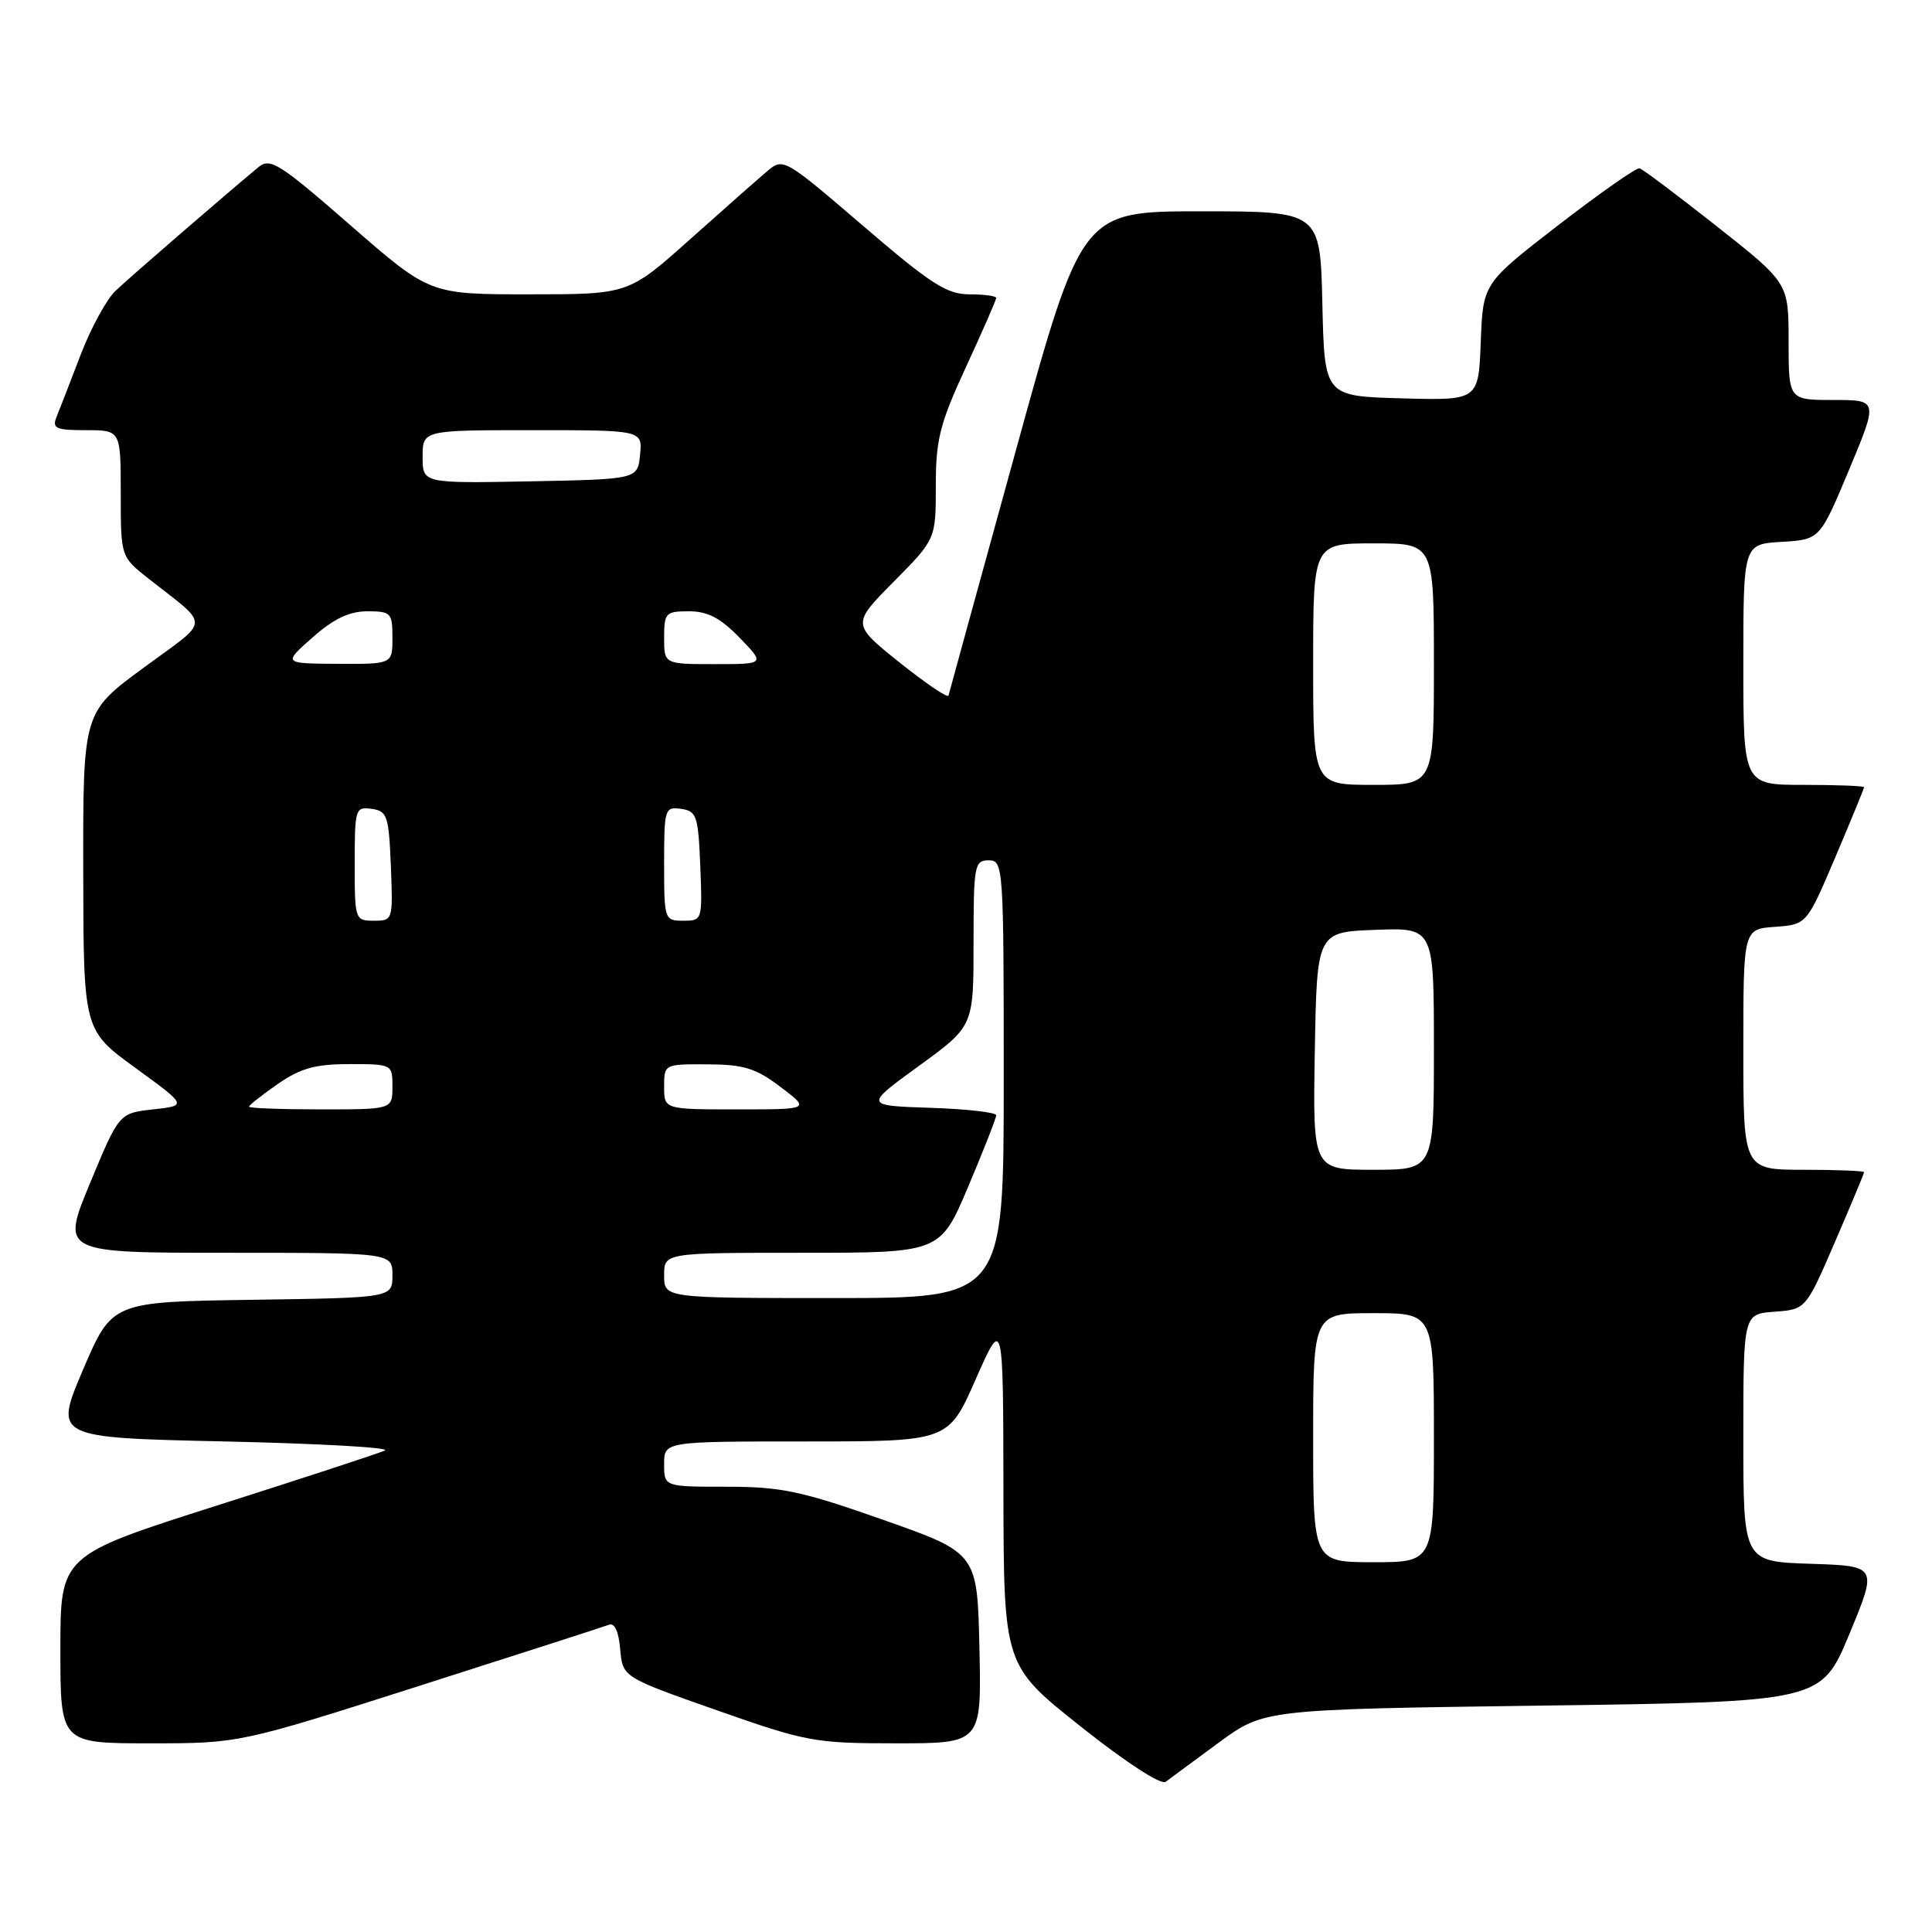 <?xml version="1.0" encoding="UTF-8" standalone="no"?>
<!DOCTYPE svg PUBLIC "-//W3C//DTD SVG 1.1//EN" "http://www.w3.org/Graphics/SVG/1.1/DTD/svg11.dtd" >
<svg xmlns="http://www.w3.org/2000/svg" xmlns:xlink="http://www.w3.org/1999/xlink" version="1.1" viewBox="0 0 256 256">
 <g >
 <path fill="currentColor"
d=" M 161.50 230.90 C 167.50 226.50 167.50 226.50 204.41 226.00 C 241.32 225.50 241.32 225.50 245.06 216.50 C 248.79 207.50 248.79 207.50 239.90 207.21 C 231.00 206.92 231.00 206.92 231.00 190.52 C 231.00 174.11 231.00 174.11 235.14 173.81 C 239.28 173.50 239.28 173.50 243.14 164.57 C 245.26 159.66 247.00 155.50 247.00 155.32 C 247.00 155.15 243.40 155.00 239.00 155.00 C 231.00 155.00 231.00 155.00 231.00 139.06 C 231.00 123.11 231.00 123.11 235.20 122.81 C 239.40 122.50 239.40 122.50 243.20 113.56 C 245.29 108.64 247.00 104.47 247.00 104.31 C 247.00 104.14 243.40 104.00 239.00 104.00 C 231.00 104.00 231.00 104.00 231.00 88.05 C 231.00 72.10 231.00 72.10 236.07 71.80 C 241.14 71.50 241.14 71.50 245.01 62.25 C 248.87 53.00 248.87 53.00 242.94 53.00 C 237.00 53.00 237.00 53.00 237.00 45.25 C 237.00 37.50 237.00 37.50 227.50 30.00 C 222.27 25.87 217.66 22.41 217.25 22.30 C 216.84 22.19 212.00 25.58 206.50 29.82 C 196.50 37.55 196.50 37.55 196.21 45.31 C 195.91 53.07 195.91 53.07 185.71 52.78 C 175.50 52.50 175.50 52.50 175.22 40.25 C 174.94 28.00 174.94 28.00 159.13 28.00 C 143.33 28.00 143.33 28.00 134.59 59.75 C 129.78 77.21 125.77 91.80 125.68 92.17 C 125.58 92.53 122.66 90.55 119.18 87.77 C 112.86 82.70 112.86 82.70 118.43 77.07 C 124.00 71.44 124.00 71.44 124.00 64.36 C 124.00 58.21 124.53 56.14 128.00 48.62 C 130.20 43.86 132.00 39.75 132.00 39.48 C 132.00 39.22 130.41 39.00 128.47 39.00 C 125.45 39.00 123.36 37.65 114.37 29.93 C 103.92 20.97 103.78 20.89 101.66 22.68 C 100.48 23.68 95.86 27.76 91.39 31.75 C 83.27 39.00 83.27 39.00 70.10 39.00 C 56.93 39.00 56.93 39.00 46.45 29.86 C 36.97 21.60 35.80 20.86 34.23 22.16 C 29.45 26.14 17.24 36.70 15.32 38.52 C 14.12 39.66 12.03 43.49 10.67 47.05 C 9.31 50.60 7.88 54.29 7.49 55.25 C 6.88 56.77 7.40 57.00 11.39 57.00 C 16.00 57.00 16.00 57.00 16.00 65.38 C 16.00 73.76 16.00 73.76 19.63 76.63 C 27.95 83.19 28.01 81.87 19.04 88.47 C 11.00 94.38 11.00 94.38 11.03 115.44 C 11.06 136.50 11.06 136.50 17.94 141.50 C 24.81 146.50 24.81 146.50 20.30 147.00 C 15.78 147.50 15.78 147.50 11.94 156.75 C 8.10 166.00 8.10 166.00 30.05 166.00 C 52.00 166.00 52.00 166.00 52.00 168.98 C 52.00 171.96 52.00 171.96 33.42 172.23 C 14.84 172.50 14.84 172.50 11.00 181.50 C 7.16 190.50 7.16 190.50 29.83 191.00 C 42.30 191.28 51.83 191.81 51.00 192.20 C 50.17 192.58 40.16 195.86 28.75 199.49 C 8.00 206.10 8.00 206.10 8.00 218.55 C 8.00 231.00 8.00 231.00 19.86 231.00 C 31.72 231.00 31.72 231.00 55.61 223.37 C 68.75 219.18 80.03 215.54 80.68 215.29 C 81.44 215.00 81.98 216.19 82.18 218.53 C 82.50 222.23 82.50 222.23 94.96 226.61 C 106.87 230.80 107.94 231.00 118.74 231.00 C 130.06 231.00 130.06 231.00 129.78 218.39 C 129.50 205.78 129.50 205.78 117.04 201.39 C 106.16 197.56 103.51 197.00 96.29 197.00 C 88.00 197.00 88.00 197.00 88.00 194.00 C 88.00 191.00 88.00 191.00 106.83 191.00 C 125.66 191.00 125.66 191.00 129.29 182.75 C 132.93 174.50 132.93 174.50 132.96 197.58 C 133.00 220.67 133.00 220.67 143.21 228.78 C 149.17 233.52 153.86 236.56 154.46 236.10 C 155.03 235.66 158.20 233.33 161.50 230.90 Z  M 174.00 190.50 C 174.00 174.00 174.00 174.00 182.00 174.00 C 190.00 174.00 190.00 174.00 190.00 190.50 C 190.00 207.00 190.00 207.00 182.00 207.00 C 174.00 207.00 174.00 207.00 174.00 190.50 Z  M 88.00 169.00 C 88.00 166.00 88.00 166.00 106.29 166.00 C 124.58 166.00 124.58 166.00 128.29 157.24 C 130.33 152.42 132.00 148.16 132.00 147.78 C 132.00 147.39 128.07 146.95 123.26 146.79 C 114.52 146.50 114.52 146.50 121.76 141.24 C 129.00 135.98 129.00 135.98 129.00 124.99 C 129.00 114.67 129.12 114.00 131.00 114.00 C 132.95 114.00 133.00 114.67 133.00 143.00 C 133.00 172.00 133.00 172.00 110.50 172.00 C 88.00 172.00 88.00 172.00 88.00 169.00 Z  M 174.22 139.25 C 174.50 123.50 174.50 123.50 182.25 123.21 C 190.00 122.92 190.00 122.92 190.00 138.96 C 190.00 155.00 190.00 155.00 181.97 155.00 C 173.95 155.00 173.95 155.00 174.22 139.25 Z  M 33.00 146.64 C 33.00 146.44 34.71 145.09 36.80 143.64 C 39.83 141.54 41.78 141.00 46.30 141.00 C 51.97 141.00 52.00 141.02 52.00 144.00 C 52.00 147.00 52.00 147.00 42.50 147.00 C 37.27 147.00 33.00 146.84 33.00 146.64 Z  M 88.00 144.00 C 88.00 141.01 88.02 141.00 93.75 141.03 C 98.55 141.05 100.15 141.54 103.43 144.03 C 107.36 147.00 107.36 147.00 97.68 147.00 C 88.00 147.00 88.00 147.00 88.00 144.00 Z  M 47.00 114.43 C 47.00 107.15 47.09 106.87 49.25 107.18 C 51.31 107.47 51.52 108.10 51.79 114.75 C 52.08 121.93 52.06 122.00 49.54 122.00 C 47.04 122.00 47.00 121.87 47.00 114.43 Z  M 88.00 114.43 C 88.00 107.15 88.09 106.87 90.25 107.18 C 92.31 107.47 92.52 108.10 92.79 114.75 C 93.08 121.93 93.06 122.00 90.54 122.00 C 88.04 122.00 88.00 121.87 88.00 114.43 Z  M 174.00 88.00 C 174.00 72.00 174.00 72.00 182.00 72.00 C 190.00 72.00 190.00 72.00 190.00 88.00 C 190.00 104.00 190.00 104.00 182.00 104.00 C 174.00 104.00 174.00 104.00 174.00 88.00 Z  M 41.42 84.46 C 44.21 81.99 46.29 81.00 48.67 81.00 C 51.81 81.00 52.00 81.20 52.00 84.50 C 52.00 88.00 52.00 88.00 44.75 87.96 C 37.50 87.92 37.50 87.92 41.42 84.46 Z  M 88.00 84.50 C 88.00 81.21 88.19 81.00 91.30 81.00 C 93.77 81.00 95.47 81.89 98.00 84.50 C 101.39 88.00 101.39 88.00 94.70 88.00 C 88.00 88.00 88.00 88.00 88.00 84.50 Z  M 56.00 60.53 C 56.00 57.00 56.00 57.00 70.56 57.00 C 85.13 57.00 85.13 57.00 84.81 60.25 C 84.50 63.50 84.50 63.50 70.25 63.78 C 56.00 64.05 56.00 64.05 56.00 60.53 Z "/>
</g>
</svg>